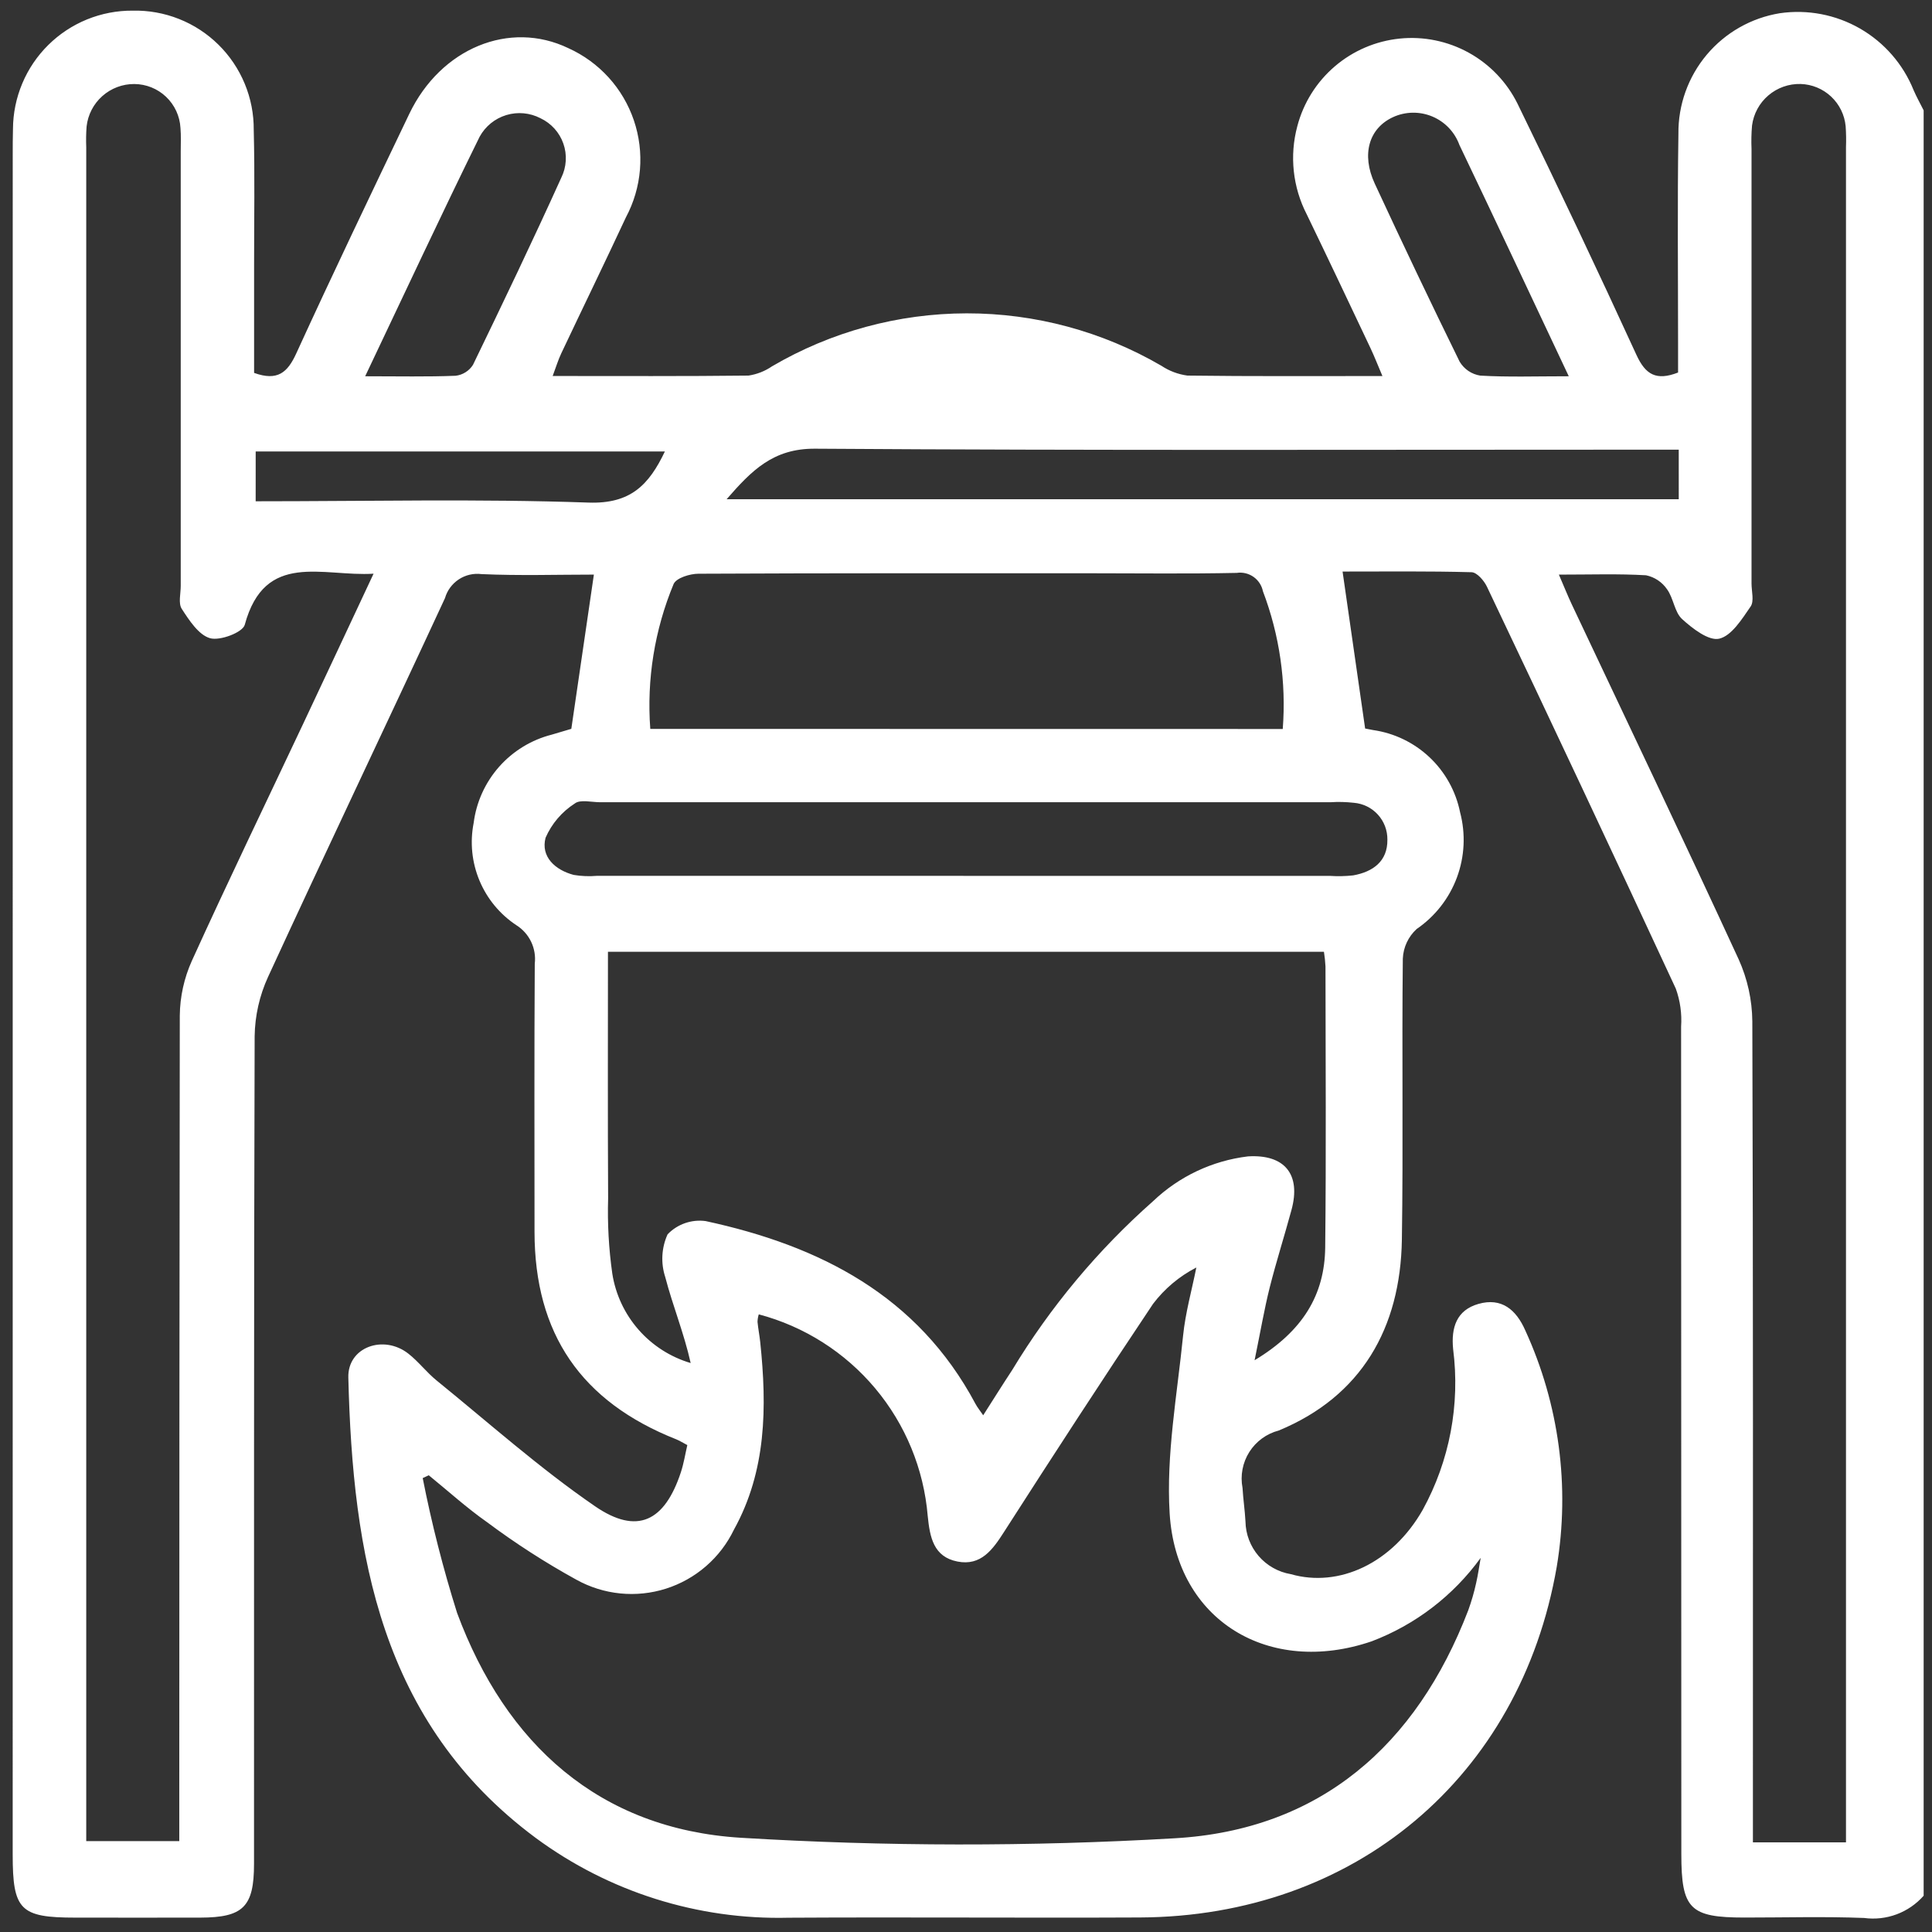 <svg width="102" height="102" viewBox="0 0 102 102" fill="none" xmlns="http://www.w3.org/2000/svg">
<rect x="0" y="0" width="102" height="102" fill="#333333" stroke="none"/>
<path d="M101.559 5.824V100.085C101.172 100.524 100.683 100.861 100.135 101.066C99.586 101.271 98.996 101.337 98.416 101.259C96.316 101.177 94.204 101.238 92.098 101.237C89.215 101.237 88.767 100.785 88.766 97.887C88.766 83.323 88.762 68.759 88.754 54.194C88.8 53.515 88.705 52.834 88.474 52.194C85.185 45.106 81.862 38.033 78.503 30.974C78.35 30.652 77.974 30.218 77.691 30.21C75.415 30.148 73.136 30.175 70.881 30.175L72.072 38.462C72.144 38.476 72.318 38.507 72.49 38.543C73.61 38.703 74.654 39.207 75.476 39.984C76.299 40.761 76.861 41.775 77.085 42.884C77.386 44.023 77.327 45.227 76.917 46.33C76.506 47.434 75.763 48.383 74.791 49.048C74.351 49.451 74.089 50.011 74.062 50.607C74.007 55.553 74.088 60.5 74.012 65.446C73.939 70.116 71.875 73.72 67.512 75.524C66.868 75.692 66.312 76.098 65.957 76.66C65.602 77.223 65.474 77.9 65.599 78.553C65.633 79.145 65.723 79.735 65.755 80.328C65.766 80.998 66.012 81.642 66.449 82.15C66.886 82.657 67.487 82.996 68.147 83.107C70.695 83.837 73.506 82.531 75.112 79.713C76.532 77.125 77.094 74.154 76.718 71.226C76.606 70.09 76.897 69.17 78.054 68.84C79.273 68.493 80.044 69.14 80.528 70.24C82.315 74.139 82.893 78.483 82.189 82.713C80.263 93.85 71.489 101.179 60.189 101.233C54.008 101.262 47.826 101.21 41.645 101.246C36.846 101.367 32.144 99.884 28.282 97.032C20.082 90.945 18.62 82.055 18.39 72.725C18.35 71.114 20.254 70.444 21.558 71.465C22.096 71.886 22.519 72.451 23.05 72.882C25.815 75.125 28.485 77.511 31.412 79.521C33.646 81.056 35.094 80.321 35.949 77.721C36.101 77.258 36.177 76.769 36.287 76.293C36.032 76.16 35.878 76.061 35.712 75.993C30.681 74.003 28.224 70.415 28.22 65.033C28.22 60.316 28.203 55.598 28.233 50.881C28.28 50.485 28.214 50.084 28.043 49.724C27.871 49.364 27.601 49.06 27.263 48.847C26.394 48.272 25.715 47.452 25.314 46.49C24.912 45.529 24.805 44.469 25.007 43.447C25.147 42.346 25.616 41.313 26.351 40.481C27.087 39.65 28.055 39.059 29.131 38.785L30.163 38.479C30.571 35.692 30.952 33.089 31.354 30.336C29.418 30.336 27.417 30.4 25.424 30.31C25.004 30.256 24.578 30.354 24.224 30.587C23.87 30.82 23.61 31.171 23.493 31.578C20.4 38.253 17.228 44.892 14.151 51.578C13.7 52.562 13.459 53.63 13.444 54.712C13.399 69.276 13.416 83.84 13.411 98.405C13.411 100.675 12.839 101.235 10.57 101.241C8.37 101.247 6.17 101.241 3.976 101.241C1.061 101.241 0.67 100.841 0.67 97.908C0.671 67.998 0.672 38.089 0.672 8.182C0.672 7.724 0.672 7.262 0.685 6.808C0.689 5.983 0.856 5.167 1.176 4.406C1.495 3.645 1.962 2.955 2.549 2.375C3.136 1.795 3.831 1.336 4.595 1.025C5.36 0.714 6.178 0.557 7.003 0.562C7.84 0.543 8.672 0.692 9.45 1.001C10.229 1.309 10.937 1.771 11.533 2.359C12.129 2.946 12.601 3.648 12.921 4.421C13.242 5.195 13.403 6.025 13.396 6.862C13.456 9.242 13.414 11.625 13.415 14.006C13.415 15.92 13.415 17.834 13.415 19.687C14.654 20.134 15.18 19.668 15.641 18.66C17.58 14.422 19.595 10.218 21.607 6.014C23.271 2.539 26.907 1.054 30.007 2.543C30.813 2.907 31.536 3.433 32.131 4.088C32.726 4.743 33.179 5.513 33.464 6.351C33.749 7.189 33.859 8.076 33.786 8.958C33.714 9.839 33.461 10.697 33.044 11.477C31.927 13.877 30.764 16.262 29.631 18.658C29.468 19.002 29.359 19.37 29.178 19.851C32.749 19.851 36.133 19.869 39.517 19.829C39.963 19.762 40.387 19.595 40.759 19.34C43.876 17.513 47.422 16.548 51.035 16.543C54.647 16.538 58.196 17.494 61.318 19.312C61.73 19.587 62.2 19.763 62.691 19.829C66.071 19.873 69.452 19.853 72.985 19.853C72.74 19.277 72.563 18.82 72.354 18.378C71.24 16.024 70.127 13.669 68.993 11.324C68.25 9.886 68.072 8.221 68.493 6.658C68.816 5.429 69.506 4.329 70.472 3.503C71.437 2.677 72.632 2.166 73.895 2.037C75.159 1.908 76.432 2.169 77.544 2.783C78.656 3.397 79.554 4.337 80.118 5.475C82.263 9.869 84.355 14.288 86.394 18.733C86.874 19.78 87.44 20.116 88.594 19.668V18.195C88.594 14.485 88.555 10.775 88.612 7.066C88.595 5.54 89.126 4.058 90.108 2.889C91.091 1.721 92.459 0.943 93.966 0.698C95.428 0.486 96.918 0.771 98.199 1.507C99.479 2.243 100.476 3.388 101.028 4.758C101.185 5.122 101.381 5.469 101.558 5.824H101.559ZM22.635 77.888L22.317 78.036C22.79 80.44 23.395 82.815 24.131 85.152C26.706 92.091 31.64 96.562 39.11 97.025C46.738 97.487 54.387 97.496 62.016 97.052C69.682 96.612 74.778 92.152 77.516 85.016C77.687 84.544 77.827 84.061 77.934 83.571C78.034 83.136 78.095 82.689 78.173 82.247C76.726 84.245 74.725 85.777 72.419 86.653C67.004 88.503 62.099 85.569 61.752 79.904C61.562 76.804 62.147 73.643 62.461 70.518C62.583 69.308 62.921 68.118 63.161 66.918C62.265 67.379 61.484 68.035 60.875 68.838C58.209 72.819 55.6 76.838 53.012 80.872C52.412 81.811 51.791 82.684 50.552 82.442C49.286 82.195 49.092 81.163 48.979 80.035C48.772 77.557 47.804 75.204 46.207 73.299C44.61 71.393 42.462 70.028 40.059 69.391C40.02 69.519 39.997 69.652 39.993 69.786C40.027 70.149 40.1 70.509 40.138 70.872C40.493 74.282 40.468 77.652 38.749 80.757C38.394 81.494 37.893 82.15 37.275 82.686C36.658 83.222 35.937 83.626 35.158 83.874C34.379 84.121 33.557 84.207 32.743 84.125C31.93 84.043 31.142 83.796 30.427 83.399C28.787 82.496 27.212 81.482 25.712 80.362C24.637 79.607 23.657 78.716 22.635 77.886V77.888ZM51.91 74.716C52.458 73.859 52.939 73.089 53.438 72.331C55.453 68.998 57.964 65.99 60.883 63.411C62.252 62.107 64.006 61.279 65.883 61.052C67.828 60.929 68.697 62.004 68.183 63.882C67.813 65.247 67.383 66.595 67.036 67.966C66.748 69.115 66.55 70.285 66.236 71.814C68.79 70.275 69.936 68.357 69.964 65.855C70.018 60.913 69.983 55.97 69.979 51.027C69.966 50.766 69.938 50.507 69.897 50.249H32.097C32.097 54.677 32.082 58.977 32.106 63.276C32.066 64.601 32.14 65.927 32.326 67.239C32.498 68.337 32.978 69.364 33.711 70.2C34.443 71.036 35.398 71.647 36.464 71.962C36.117 70.398 35.516 68.936 35.121 67.421C34.879 66.681 34.923 65.876 35.245 65.167C35.501 64.9 35.816 64.698 36.166 64.576C36.515 64.455 36.888 64.417 37.254 64.467C43.279 65.767 48.448 68.393 51.499 74.114C51.599 74.302 51.738 74.47 51.909 74.721L51.91 74.716ZM82.301 30.336C82.591 31.008 82.774 31.468 82.985 31.915C85.928 38.155 88.906 44.38 91.792 50.646C92.257 51.675 92.503 52.79 92.514 53.92C92.561 67.842 92.545 81.764 92.545 95.685V97.268H97.459V95.829C97.459 66.474 97.459 37.119 97.459 7.764C97.473 7.397 97.467 7.03 97.441 6.664C97.385 6.067 97.112 5.51 96.675 5.1C96.237 4.689 95.665 4.452 95.065 4.434C94.442 4.417 93.835 4.632 93.361 5.037C92.887 5.441 92.58 6.007 92.499 6.625C92.463 7.036 92.454 7.45 92.472 7.862C92.472 15.51 92.472 23.158 92.472 30.805C92.472 31.217 92.619 31.738 92.425 32.019C91.969 32.68 91.425 33.563 90.769 33.719C90.213 33.85 89.354 33.184 88.803 32.681C88.403 32.312 88.355 31.581 88.011 31.11C87.751 30.73 87.354 30.466 86.904 30.372C85.446 30.286 83.981 30.337 82.304 30.337L82.301 30.336ZM19.726 30.288C17.039 30.458 13.985 29.06 12.921 32.988C12.812 33.388 11.616 33.844 11.089 33.694C10.489 33.523 9.989 32.752 9.597 32.146C9.406 31.854 9.542 31.346 9.542 30.931C9.542 23.285 9.542 15.639 9.542 7.993C9.542 7.581 9.563 7.167 9.528 6.757C9.494 6.133 9.223 5.545 8.77 5.113C8.318 4.682 7.717 4.44 7.092 4.436C6.469 4.432 5.868 4.659 5.402 5.073C4.937 5.486 4.641 6.057 4.572 6.676C4.544 7.042 4.538 7.409 4.553 7.776C4.553 37.078 4.553 66.38 4.553 95.681V97.201H9.465V95.508C9.465 81.544 9.474 67.58 9.492 53.616C9.503 52.621 9.719 51.639 10.127 50.731C12.036 46.531 14.043 42.377 16.01 38.204C17.231 35.614 18.442 33.019 19.723 30.287L19.726 30.288ZM67.723 38.487C67.913 36.015 67.556 33.532 66.676 31.214C66.613 30.907 66.435 30.635 66.178 30.455C65.921 30.275 65.605 30.2 65.295 30.246C62.734 30.301 60.17 30.266 57.608 30.266C50.698 30.266 43.788 30.256 36.879 30.29C36.426 30.29 35.708 30.511 35.564 30.832C34.559 33.25 34.137 35.871 34.332 38.482L67.723 38.487ZM50.863 46.242H70.208C70.619 46.269 71.031 46.261 71.441 46.216C72.486 46.029 73.263 45.471 73.247 44.328C73.253 43.839 73.073 43.366 72.743 43.005C72.414 42.644 71.959 42.422 71.472 42.383C71.063 42.337 70.651 42.327 70.24 42.354C57.389 42.354 44.538 42.354 31.687 42.354C31.23 42.354 30.632 42.195 30.345 42.421C29.664 42.858 29.127 43.487 28.803 44.229C28.541 45.229 29.303 45.929 30.288 46.191C30.694 46.259 31.107 46.275 31.517 46.24C37.966 46.24 44.414 46.24 50.862 46.24L50.863 46.242ZM88.629 23.74H86.992C72.339 23.74 57.685 23.788 43.033 23.689C40.816 23.674 39.683 24.84 38.361 26.358H88.63L88.629 23.74ZM82.822 19.862C80.829 15.641 78.957 11.639 77.05 7.653C76.928 7.318 76.739 7.012 76.493 6.753C76.247 6.495 75.95 6.29 75.622 6.152C75.293 6.014 74.939 5.945 74.583 5.95C74.226 5.956 73.874 6.034 73.55 6.182C72.279 6.766 71.86 8.14 72.58 9.693C74.039 12.842 75.532 15.976 77.061 19.093C77.177 19.288 77.335 19.455 77.522 19.583C77.71 19.71 77.924 19.794 78.148 19.83C79.603 19.916 81.067 19.865 82.817 19.865L82.822 19.862ZM19.275 19.865C21.051 19.865 22.556 19.899 24.057 19.838C24.242 19.816 24.421 19.753 24.579 19.653C24.737 19.554 24.871 19.42 24.971 19.262C26.559 15.985 28.132 12.698 29.634 9.38C29.771 9.102 29.851 8.8 29.869 8.491C29.888 8.182 29.845 7.872 29.742 7.58C29.64 7.288 29.48 7.019 29.273 6.79C29.065 6.56 28.814 6.374 28.534 6.242C27.977 5.953 27.33 5.893 26.73 6.075C26.13 6.257 25.625 6.667 25.323 7.217C23.295 11.333 21.359 15.493 19.279 19.865H19.275ZM13.498 26.465C19.459 26.465 25.272 26.33 31.073 26.534C33.281 26.611 34.259 25.609 35.103 23.834H13.499L13.498 26.465Z" fill="white"/>
</svg>
